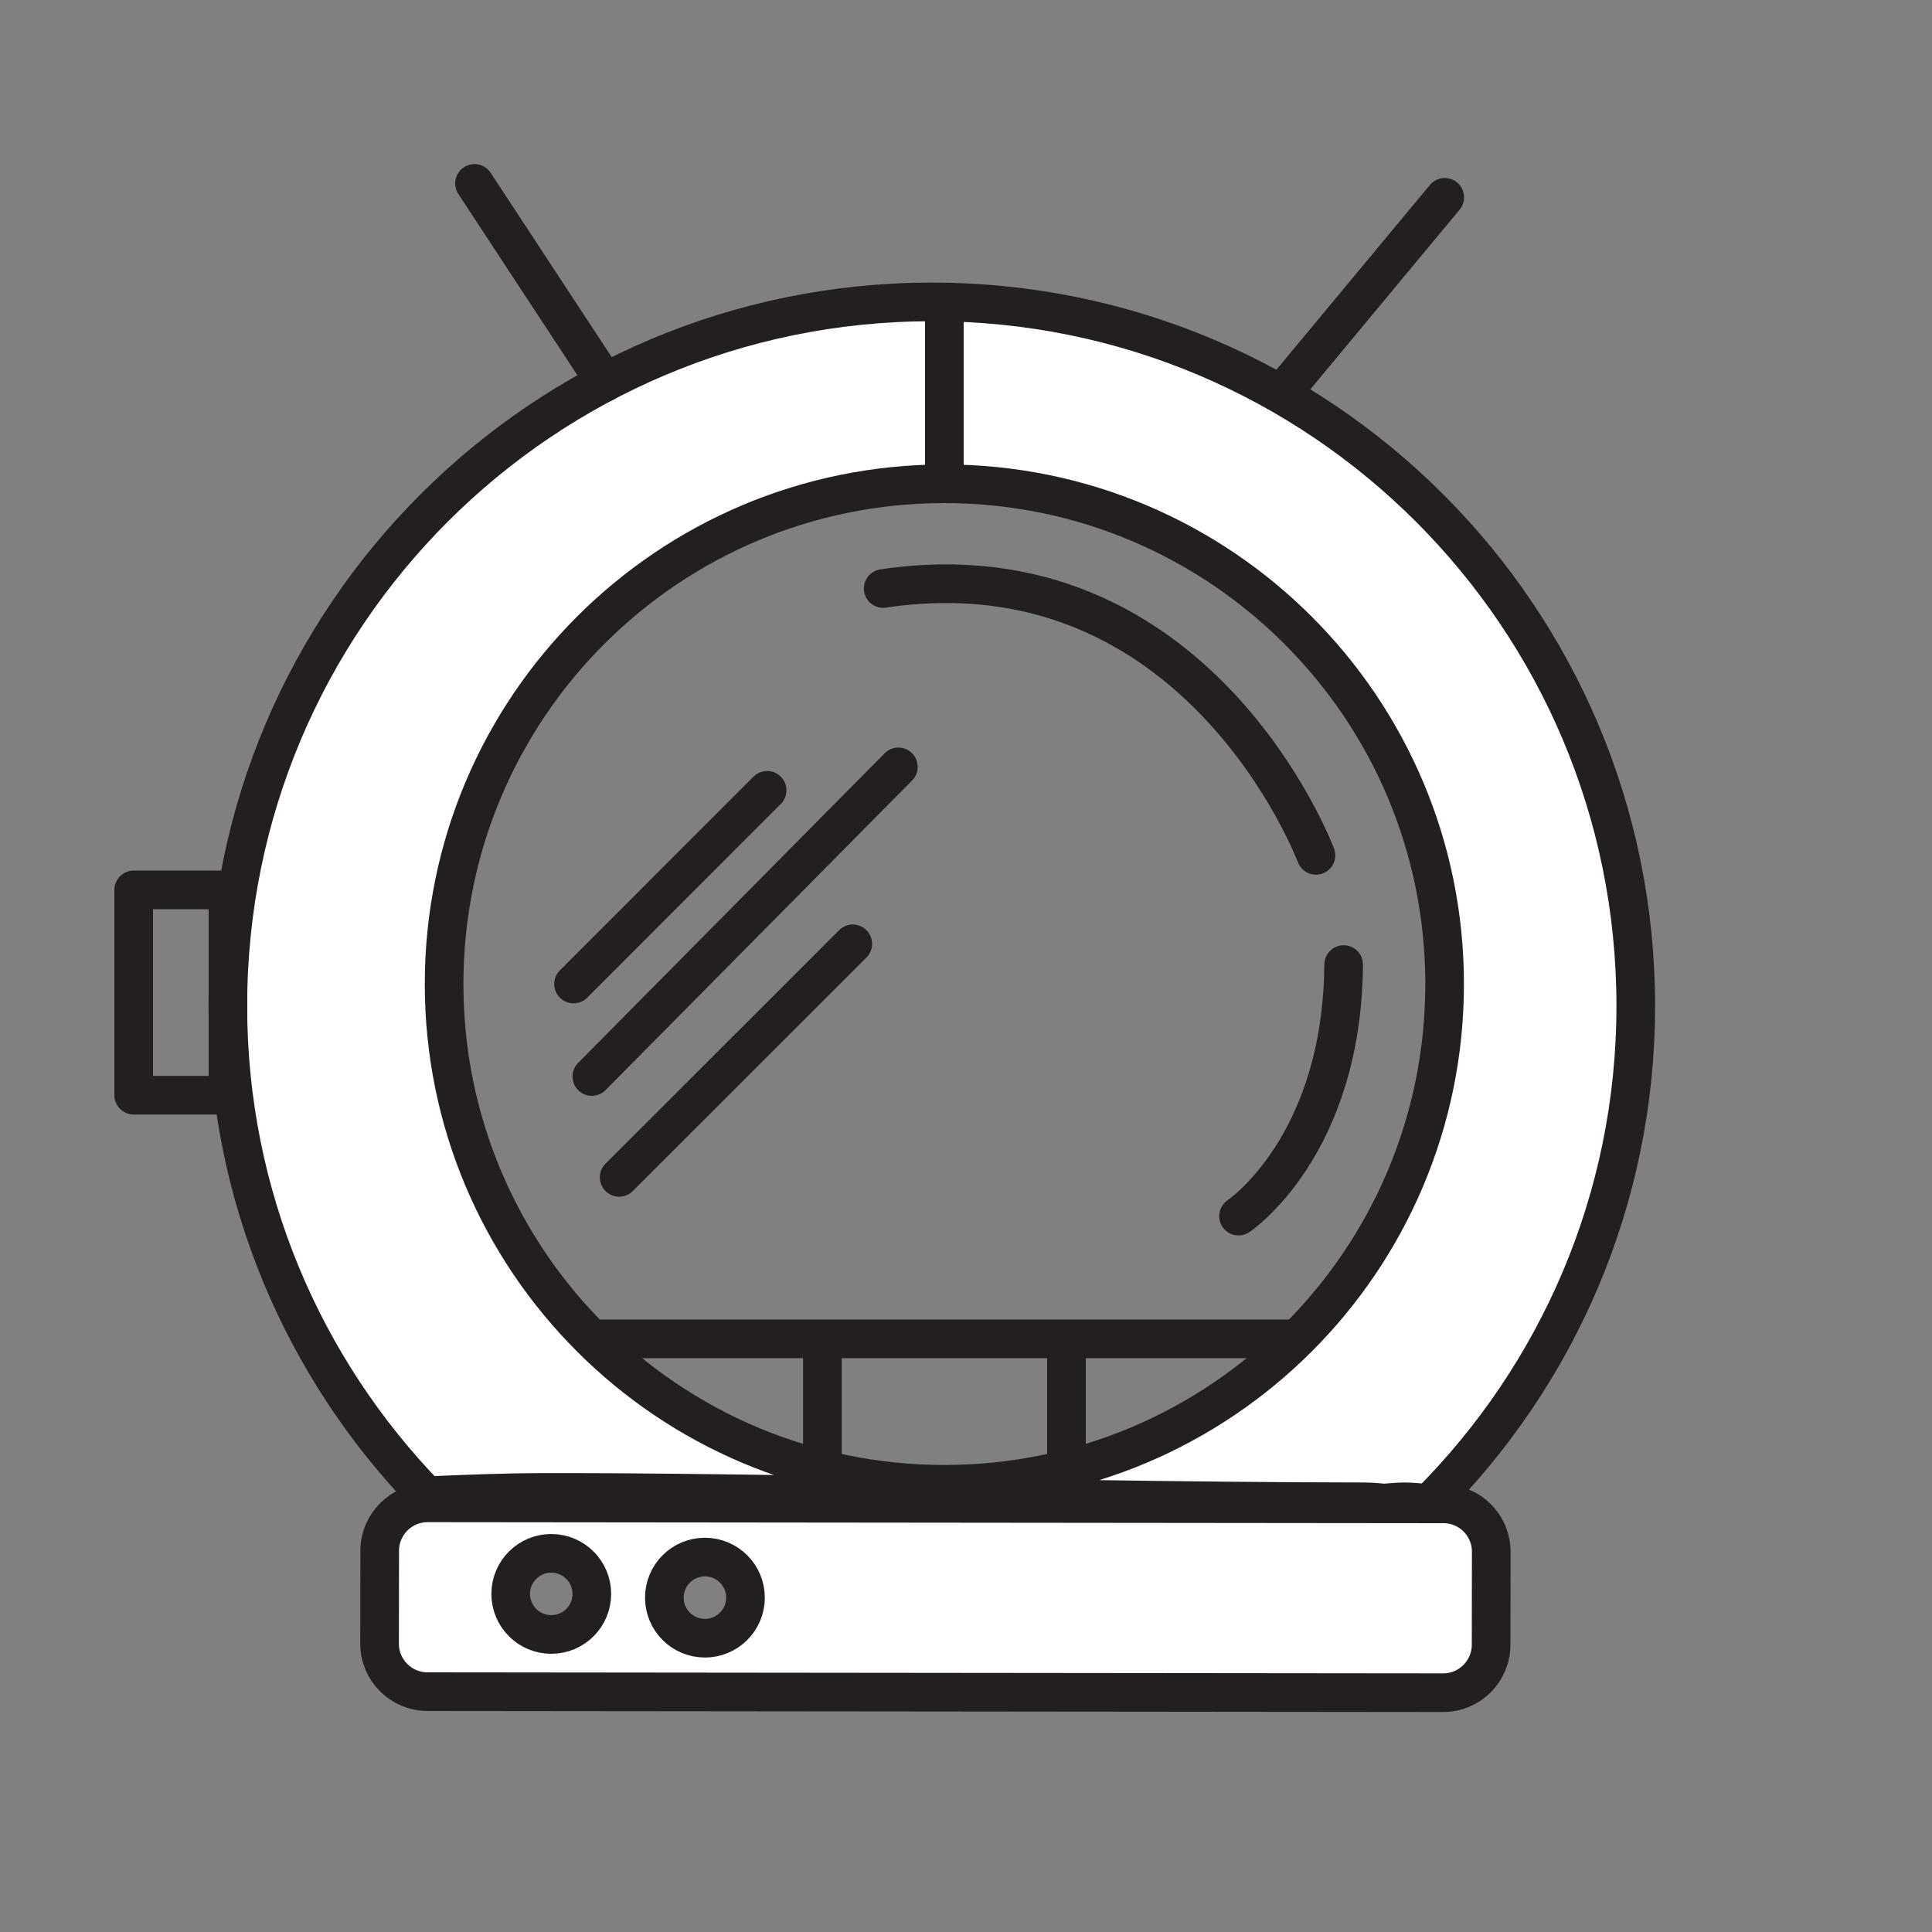 <?xml version="1.0" encoding="utf-8"?>
<!-- Generator: Adobe Illustrator 23.1.0, SVG Export Plug-In . SVG Version: 6.00 Build 0)  -->
<svg version="1.1" xmlns="http://www.w3.org/2000/svg" xmlns:xlink="http://www.w3.org/1999/xlink" x="0px" y="0px"
	 viewBox="0 0 150 150" style="enable-background:new 0 0 150 150;" xml:space="preserve">
<rect x="0" y="0" width="150" height="150" fill="#808080" stroke="none"/>
<style type="text/css">
	.st0{display:none;}
	.st1{display:inline;fill:#D81958;}
	.st2{fill:#FFFFFF;stroke:#231F20;stroke-width:3;stroke-miterlimit:10;}
	.st3{fill:none;stroke:#231F20;stroke-width:3;stroke-miterlimit:10;}
	.st4{fill:none;stroke:#231F20;stroke-width:3;stroke-linecap:round;stroke-linejoin:round;stroke-miterlimit:10;}
	.st5{fill:#FFFFFF;stroke:#231F20;stroke-width:3;stroke-linecap:round;stroke-linejoin:round;stroke-miterlimit:10;}
</style>
<g id="Layer_2" class="st0">
	<rect x="0.5" y="0.5" class="st1" width="150" height="149"/>
</g>
<g id="Layer_1">
	<path class="st2" d="M72.35,23.44c-30.19,0-54.66,24.47-54.66,54.66c0,14.79,5.89,28.19,15.43,38.03c2.99-0.13,5.99-0.25,8.99-0.26
		c6.99-0.01,13.99,0.09,20.98,0.19c14.26,0.22,28.53,0.52,42.79,0.54c0.4,0,0.8,0.02,1.2,0.06c0.12,0.01,0.25,0.03,0.37,0.05
		c0.2-0.03,0.4-0.05,0.61-0.06c0.33-0.03,0.65-0.05,0.98-0.05c0.33,0,0.66,0.02,0.99,0.05c0.21,0.02,0.41,0.04,0.62,0.07
		c0.13-0.02,0.25-0.04,0.38-0.06c9.86-9.89,15.97-23.5,15.97-38.56C127.01,47.91,102.54,23.44,72.35,23.44z M73.32,115.24
		c-21.45,0-38.84-17.39-38.84-38.84s17.39-38.84,38.84-38.84s38.84,17.39,38.84,38.84S94.78,115.24,73.32,115.24z"/>
	<line class="st3" x1="45.95" y1="103.95" x2="100.7" y2="103.95"/>
	<line class="st3" x1="73.32" y1="37.55" x2="73.32" y2="23.45"/>
	<line class="st3" x1="63.85" y1="103.95" x2="63.85" y2="114.07"/>
	<line class="st3" x1="82.8" y1="114.07" x2="82.8" y2="103.95"/>
	<line class="st4" x1="48.07" y1="91.41" x2="66.21" y2="73.28"/>
	<line class="st4" x1="45.95" y1="83.58" x2="69.75" y2="59.54"/>
	<line class="st4" x1="44.53" y1="76.4" x2="59.56" y2="61.36"/>
	<path class="st4" d="M96.16,94.42c0,0,8.05-5.37,8.16-19.53"/>
	<path class="st4" d="M102.17,66.41c0,0-9.12-24.36-33.6-20.72"/>
	<rect x="10.38" y="69.09" class="st4" width="7.32" height="15.94"/>
	<path class="st5" d="M112.07,116.76l-78.87-0.08c-2.05,0-3.71,1.66-3.72,3.71l-0.01,7.23c0,2.05,1.66,3.71,3.71,3.72l78.87,0.08
		c2.05,0,3.71-1.66,3.72-3.71l0.01-7.23C115.78,118.42,114.12,116.76,112.07,116.76z M42.8,126.9c-1.74,0-3.15-1.41-3.15-3.15
		c0-1.74,1.41-3.15,3.15-3.15c1.74,0,3.15,1.41,3.15,3.15C45.95,125.49,44.54,126.9,42.8,126.9z M54.73,127.19
		c-1.74,0-3.15-1.41-3.15-3.15s1.41-3.15,3.15-3.15c1.74,0,3.15,1.41,3.15,3.15S56.47,127.19,54.73,127.19z"/>
	<line class="st4" x1="46.98" y1="29.68" x2="36.84" y2="14.24"/>
	<line class="st4" x1="100.24" y1="29.68" x2="112.17" y2="15.32"/>
</g>
</svg>
